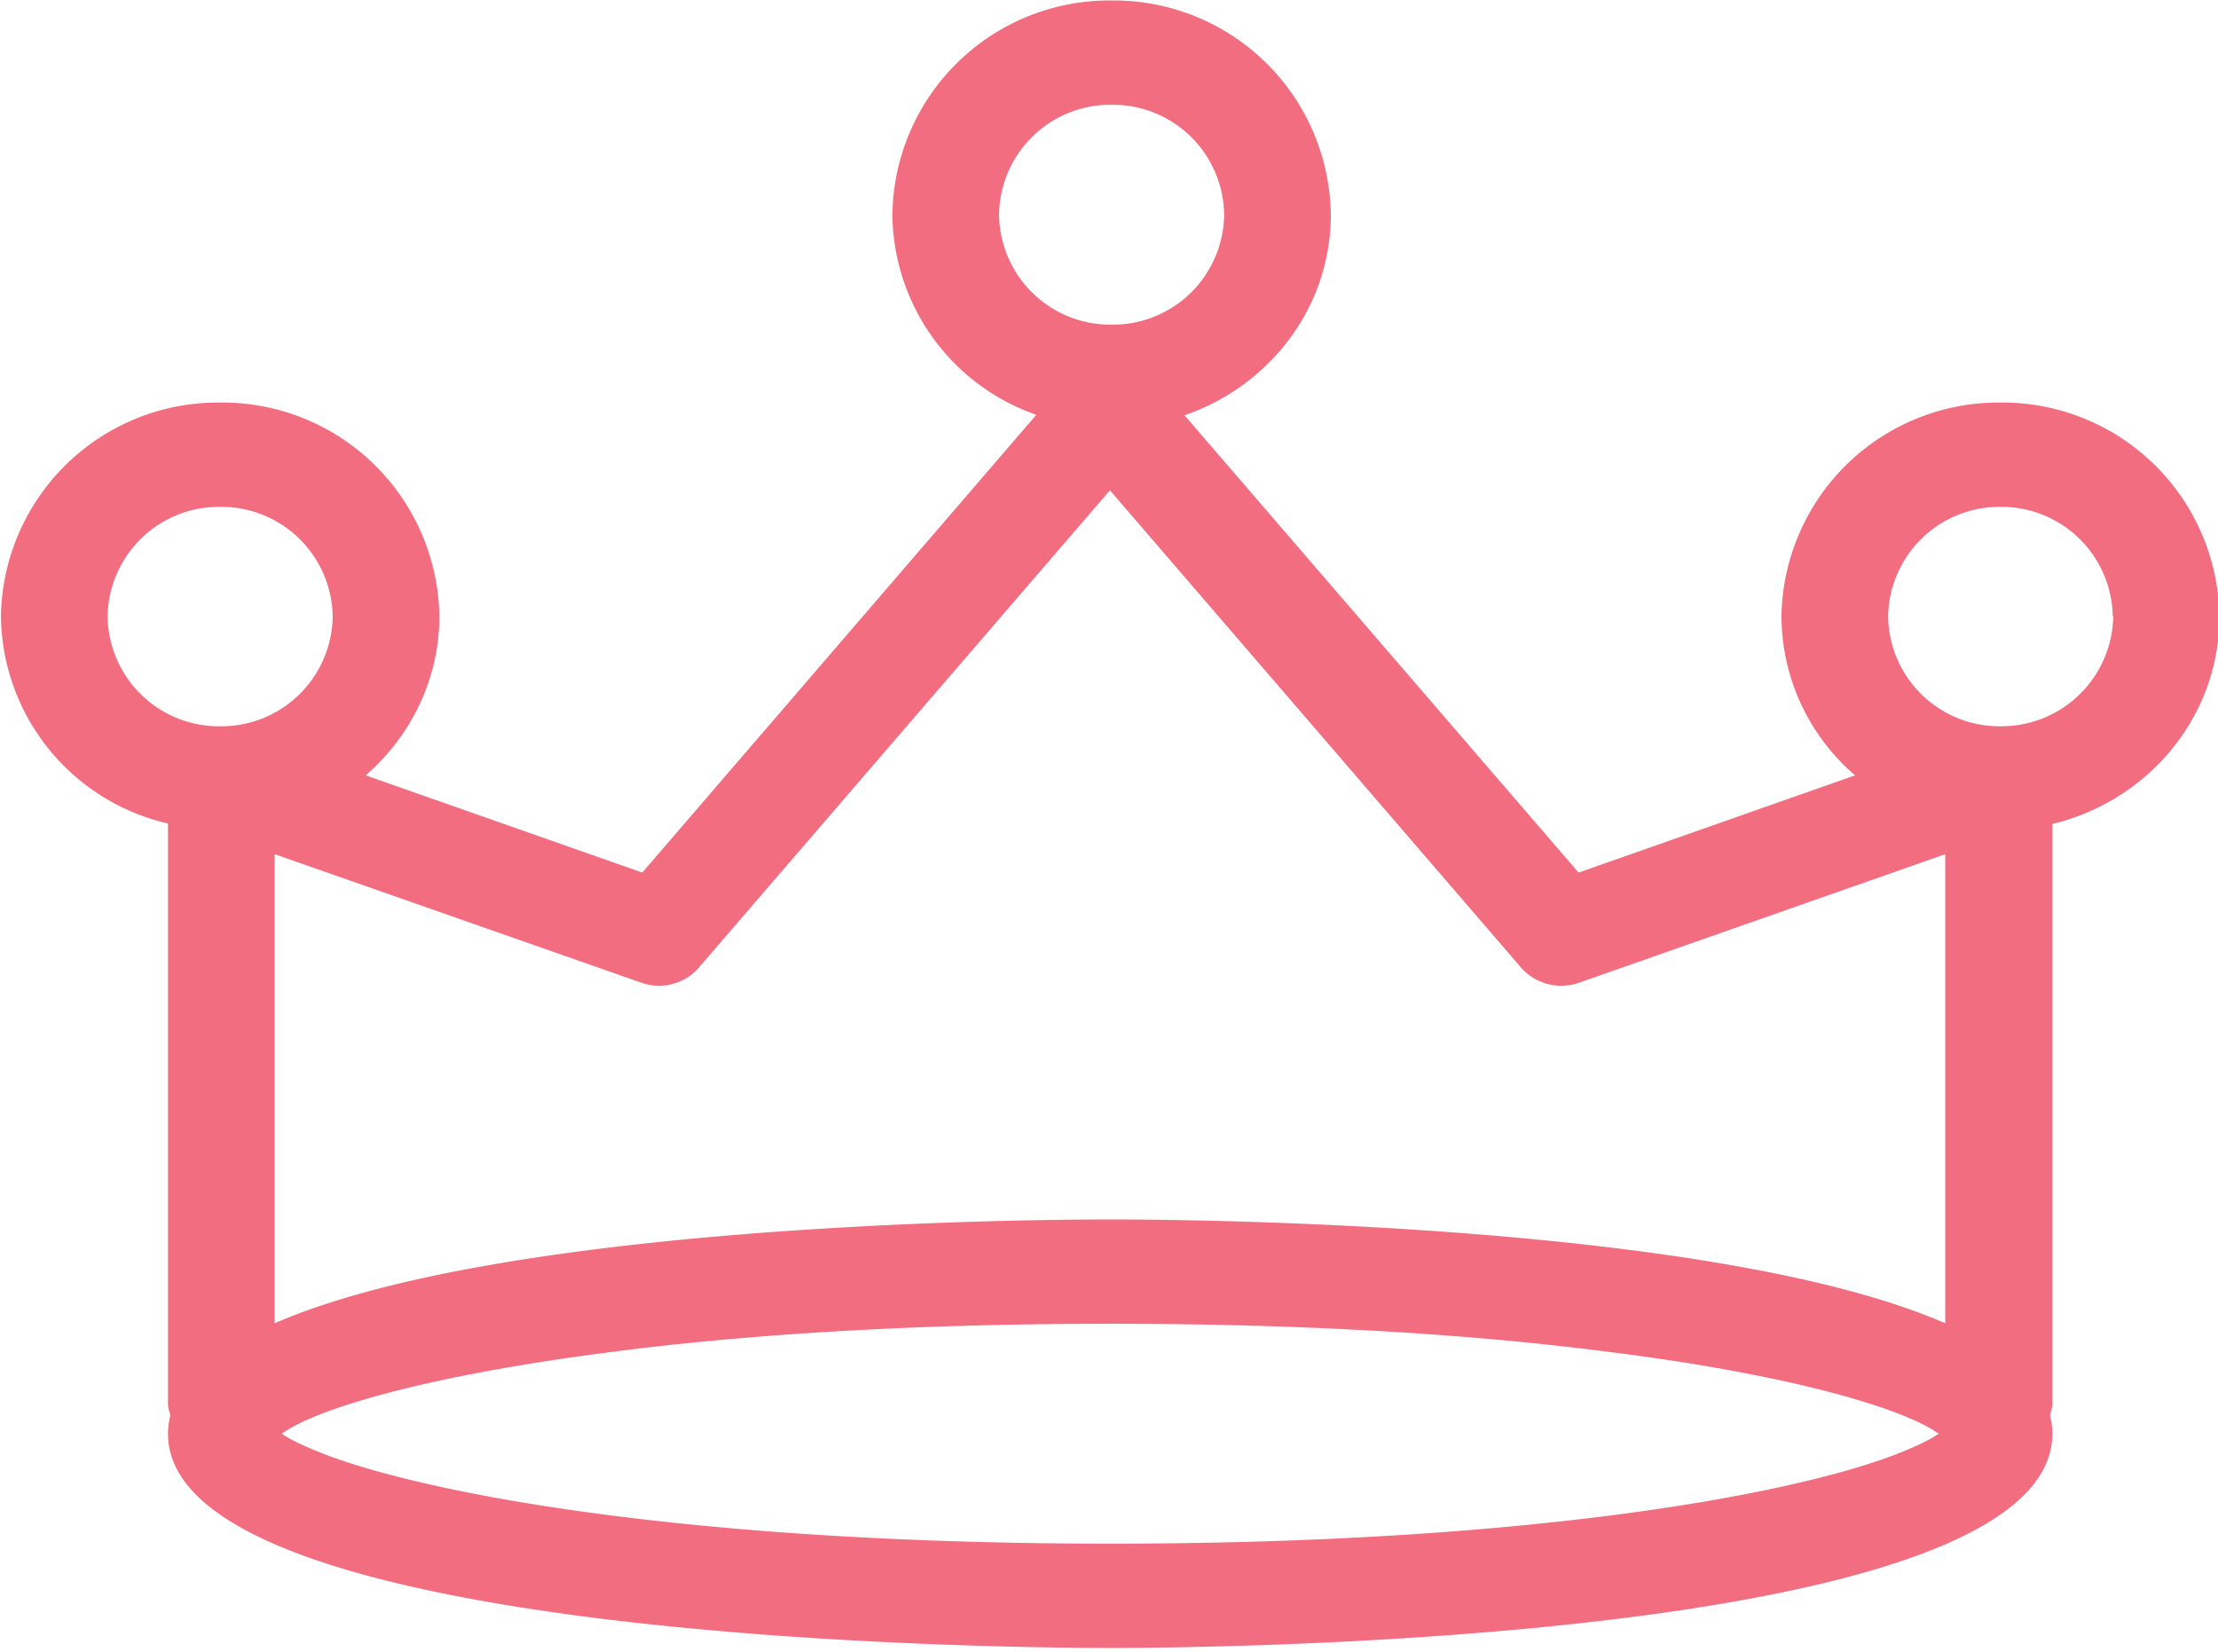 <svg xmlns="http://www.w3.org/2000/svg" xmlns:xlink="http://www.w3.org/1999/xlink" width="47" height="35" viewBox="0 0 47 35"><defs><path id="29gsa" d="M1213.03 2966.06c0 2.13-1.51 3.91-3.54 4.4v12.29c0 .08-.03.16-.05.24.03.12.05.25.05.39 0 4.41-17.93 4.54-19.97 4.54-2.04 0-19.96-.13-19.96-4.54 0-.14.02-.27.05-.39-.02-.08-.05-.16-.05-.24v-12.3a4.56 4.56 0 0 1-3.54-4.39 4.6 4.6 0 0 1 4.64-4.53 4.6 4.6 0 0 1 4.65 4.53c0 1.34-.61 2.54-1.56 3.37l5.86 2.06 8.35-9.7a4.54 4.54 0 0 1-3.05-4.24 4.6 4.6 0 0 1 4.65-4.54 4.6 4.6 0 0 1 4.64 4.54c0 1.97-1.3 3.63-3.1 4.25l8.35 9.69 5.86-2.06a4.46 4.46 0 0 1-1.56-3.37 4.6 4.6 0 0 1 4.64-4.53 4.6 4.6 0 0 1 4.64 4.53zm-23.47-6.18a2.36 2.36 0 0 0 2.38-2.33 2.36 2.36 0 0 0-2.38-2.33 2.36 2.36 0 0 0-2.39 2.33 2.36 2.36 0 0 0 2.39 2.33zm-17.74 11.22v9.94c4.88-2.13 16.11-2.2 17.7-2.2 1.6 0 12.82.07 17.7 2.2v-9.94l-7.75 2.72c-.45.16-.94.03-1.25-.33l-8.7-10.1-8.7 10.1c-.3.36-.8.49-1.24.33zm34.27 12.75c.45-.17.79-.33.99-.47-.72-.52-3.06-1.24-6.96-1.73-2.76-.36-6.28-.6-10.6-.6-4.3 0-7.83.24-10.58.6-3.9.5-6.24 1.2-6.97 1.73.2.14.55.3 1 .47 2.3.85 7.85 1.86 16.56 1.86 8.7 0 14.25-1 16.56-1.86zm-35.42-15.46a2.36 2.36 0 0 0 2.38-2.33 2.36 2.36 0 0 0-2.38-2.32 2.36 2.36 0 0 0-2.39 2.32 2.36 2.36 0 0 0 2.39 2.33zm40.1-2.33a2.36 2.36 0 0 0-2.38-2.32 2.36 2.36 0 0 0-2.38 2.32 2.36 2.36 0 0 0 2.38 2.33 2.37 2.37 0 0 0 2.39-2.33z"/></defs><g><g transform="translate(-1166 -2953)"><use fill="#f16d7f" xlink:href="#29gsa"/></g></g></svg>